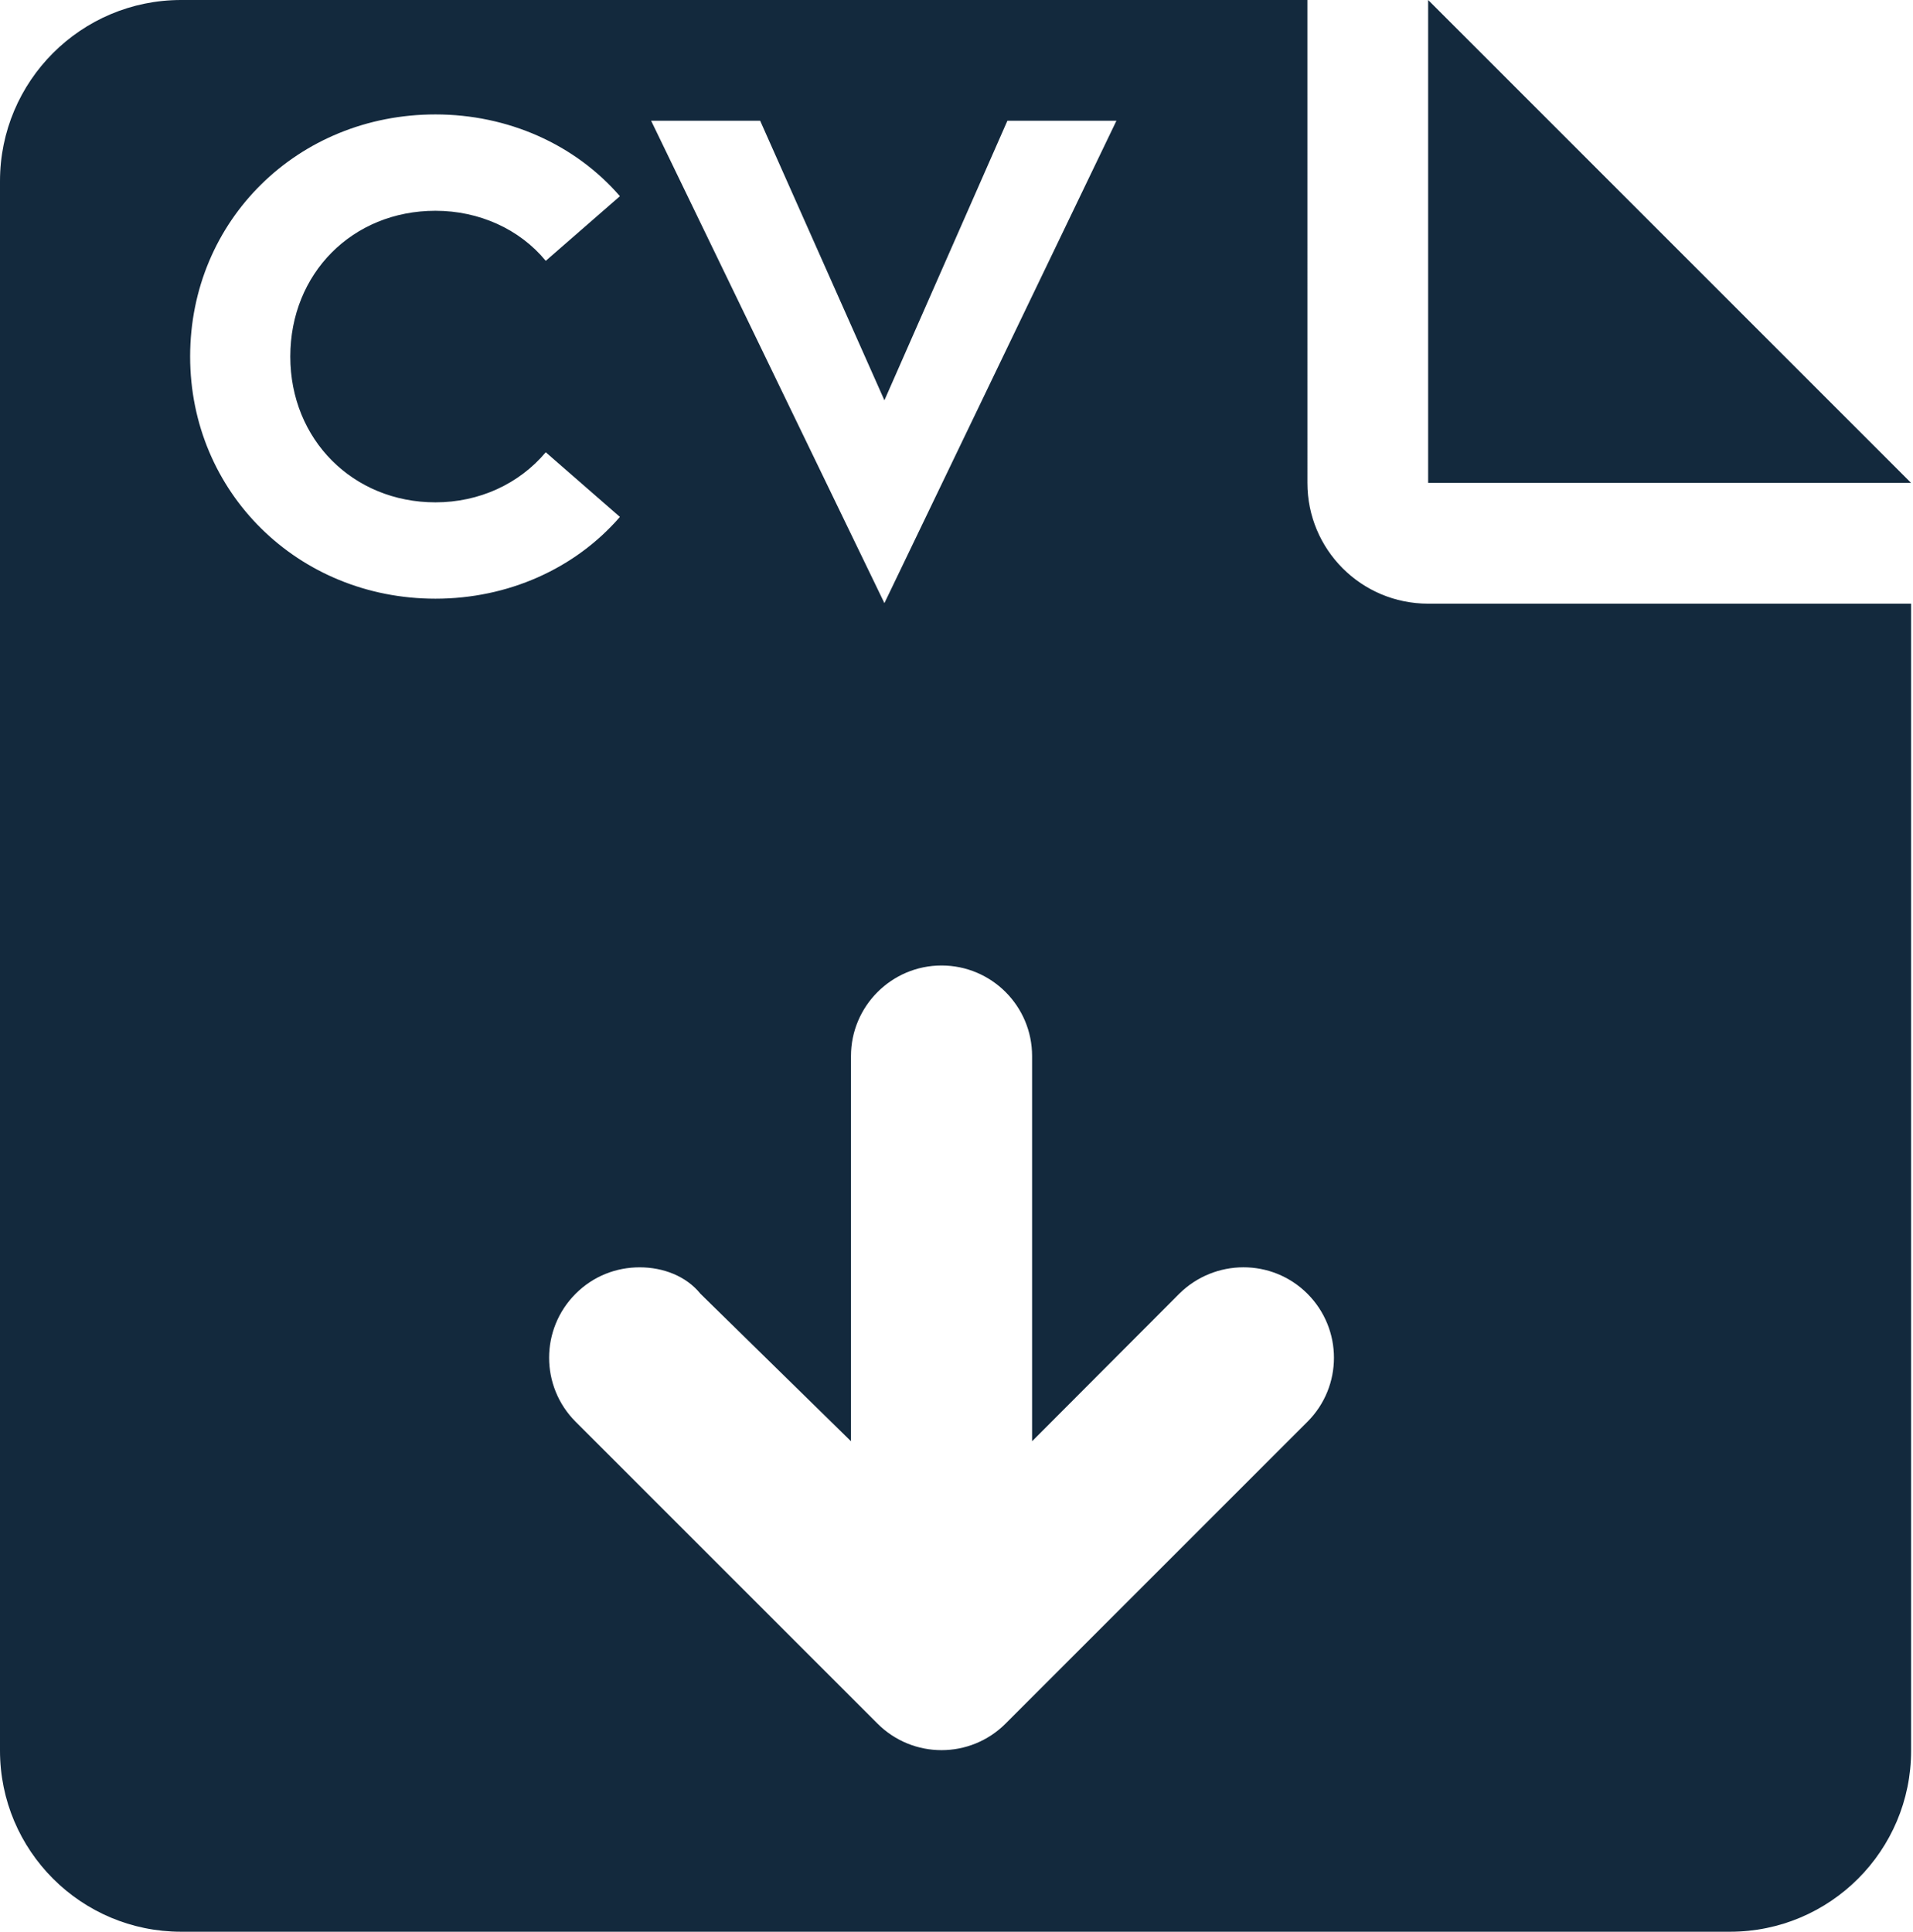 <svg width="507" height="512" viewBox="0 0 507 512" fill="none" xmlns="http://www.w3.org/2000/svg">
<path fill-rule="evenodd" clip-rule="evenodd" d="M506.5 160H378.5C360.8 160 346.5 145.7 346.504 128L346.5 0H48C21.49 0 0 21.49 0 48V464C0 490.5 21.49 512 48 512H458.5C485.01 512 506.5 490.51 506.5 464V160ZM312.534 342.9L273.534 382V279.9C273.534 266.65 262.784 255.9 249.534 255.9C236.284 255.9 225.534 266.7 225.534 279.9V382L185.634 342.9C181.834 338.2 175.734 335.9 169.534 335.9C163.334 335.9 157.254 338.2 152.564 342.9C143.189 352.275 143.189 367.46 152.564 376.84L232.564 456.84C241.939 466.215 257.124 466.215 266.504 456.84L346.504 376.84C355.879 367.465 355.879 352.28 346.504 342.9C337.129 333.52 321.934 333.6 312.534 342.9ZM506.5 128H378.5V0L506.5 128ZM164.296 137.008C152.368 150.784 134.56 158.68 115.408 158.68C78.952 158.68 50.392 130.456 50.392 94.504C50.392 58.384 78.952 30.328 115.408 30.328C134.56 30.328 152.368 38.224 164.296 52L144.64 69.136C137.752 60.736 127 55.864 115.408 55.864C93.4 55.864 76.936 72.496 76.936 94.504C76.936 116.512 93.568 133.144 115.408 133.144C127 133.144 137.584 128.272 144.64 119.872L164.296 137.008ZM201.466 32.008L234.394 106.096L266.986 32.008H295.882L234.394 159.856L172.57 32.008H201.466Z" fill="#13293D"/>
</svg>
